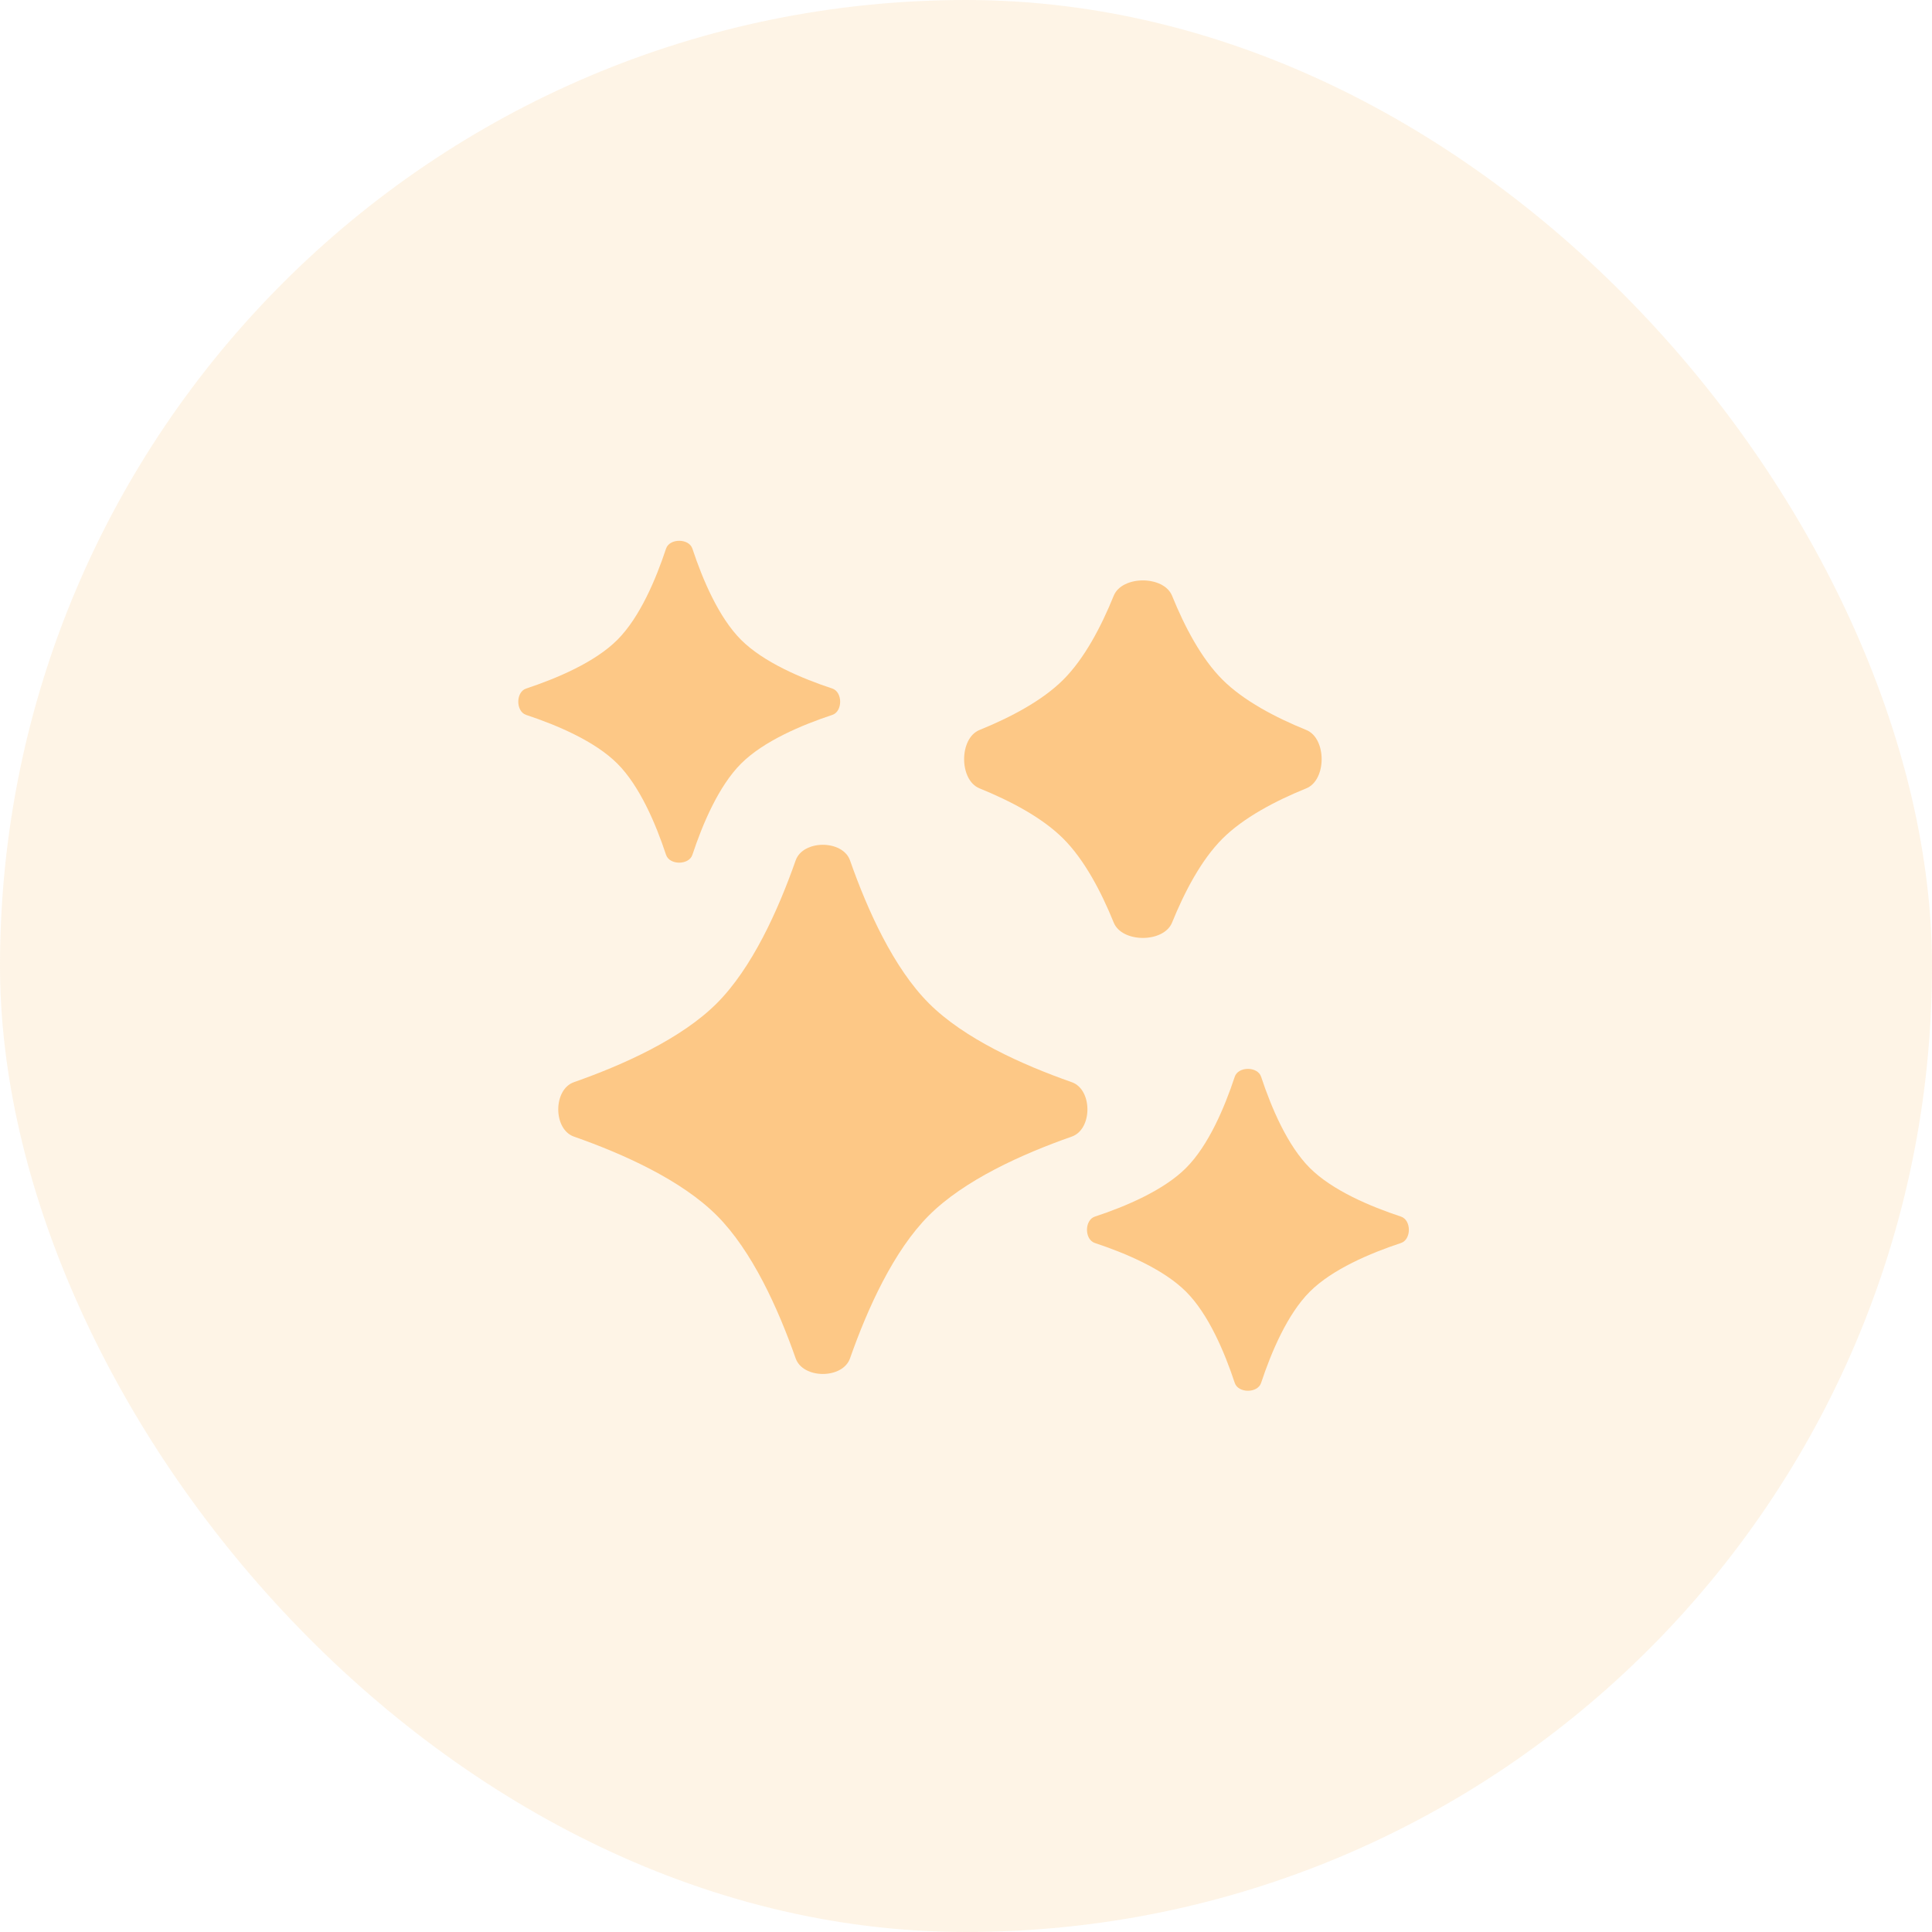 <svg width="80" height="80" viewBox="0 0 80 80" fill="none" xmlns="http://www.w3.org/2000/svg">
<rect width="80" height="80" rx="40" fill="#FDC886" fill-opacity="0.2"/>
<path d="M32.946 35.629C33.249 34.765 34.895 34.765 35.198 35.629C35.923 37.695 37.005 40.087 38.464 41.546C39.922 43.005 42.315 44.086 44.38 44.811C45.244 45.114 45.244 46.76 44.38 47.064C42.315 47.788 39.922 48.87 38.464 50.329C37.005 51.788 35.923 54.18 35.198 56.245C34.895 57.109 33.249 57.109 32.946 56.245C32.221 54.18 31.139 51.788 29.68 50.329C28.221 48.87 25.829 47.788 23.764 47.064C22.9 46.76 22.9 45.114 23.764 44.811C25.829 44.086 28.221 43.005 29.68 41.546C31.139 40.087 32.221 37.695 32.946 35.629Z" fill="#FDC886"/>
<path d="M51.128 44.586C51.272 44.151 52.077 44.151 52.22 44.586C52.64 45.856 53.307 47.433 54.236 48.362C55.165 49.291 56.742 49.958 58.012 50.377C58.447 50.521 58.447 51.326 58.012 51.47C56.742 51.89 55.165 52.557 54.236 53.486C53.307 54.414 52.64 55.992 52.22 57.262C52.077 57.697 51.272 57.697 51.128 57.262C50.708 55.992 50.041 54.414 49.112 53.486C48.183 52.557 46.606 51.89 45.336 51.47C44.901 51.326 44.901 50.521 45.336 50.377C46.606 49.958 48.183 49.291 49.112 48.362C50.041 47.433 50.708 45.856 51.128 44.586Z" fill="#FDC886"/>
<path d="M27.579 22.719C27.722 22.284 28.527 22.284 28.671 22.719C29.091 23.989 29.758 25.566 30.687 26.495C31.616 27.424 33.193 28.09 34.463 28.511C34.898 28.654 34.898 29.459 34.463 29.603C33.193 30.023 31.616 30.69 30.687 31.619C29.758 32.547 29.091 34.125 28.671 35.395C28.527 35.83 27.722 35.83 27.579 35.395C27.159 34.125 26.492 32.547 25.563 31.619C24.634 30.69 23.057 30.023 21.787 29.603C21.352 29.459 21.352 28.654 21.787 28.511C23.057 28.09 24.634 27.424 25.563 26.495C26.492 25.566 27.159 23.989 27.579 22.719Z" fill="#FDC886"/>
<path d="M46.116 24.67C46.46 23.821 48.189 23.821 48.533 24.67C49.054 25.953 49.746 27.27 50.618 28.142C51.491 29.014 52.807 29.706 54.09 30.227C54.939 30.571 54.939 32.3 54.09 32.644C52.807 33.165 51.491 33.857 50.618 34.729C49.746 35.602 49.054 36.918 48.533 38.201C48.189 39.05 46.46 39.05 46.116 38.201C45.596 36.918 44.903 35.602 44.031 34.729C43.159 33.857 41.842 33.165 40.559 32.644C39.71 32.3 39.71 30.571 40.559 30.227C41.842 29.706 43.159 29.014 44.031 28.142C44.903 27.27 45.596 25.953 46.116 24.67Z" fill="#FDC886"/>
</svg>
